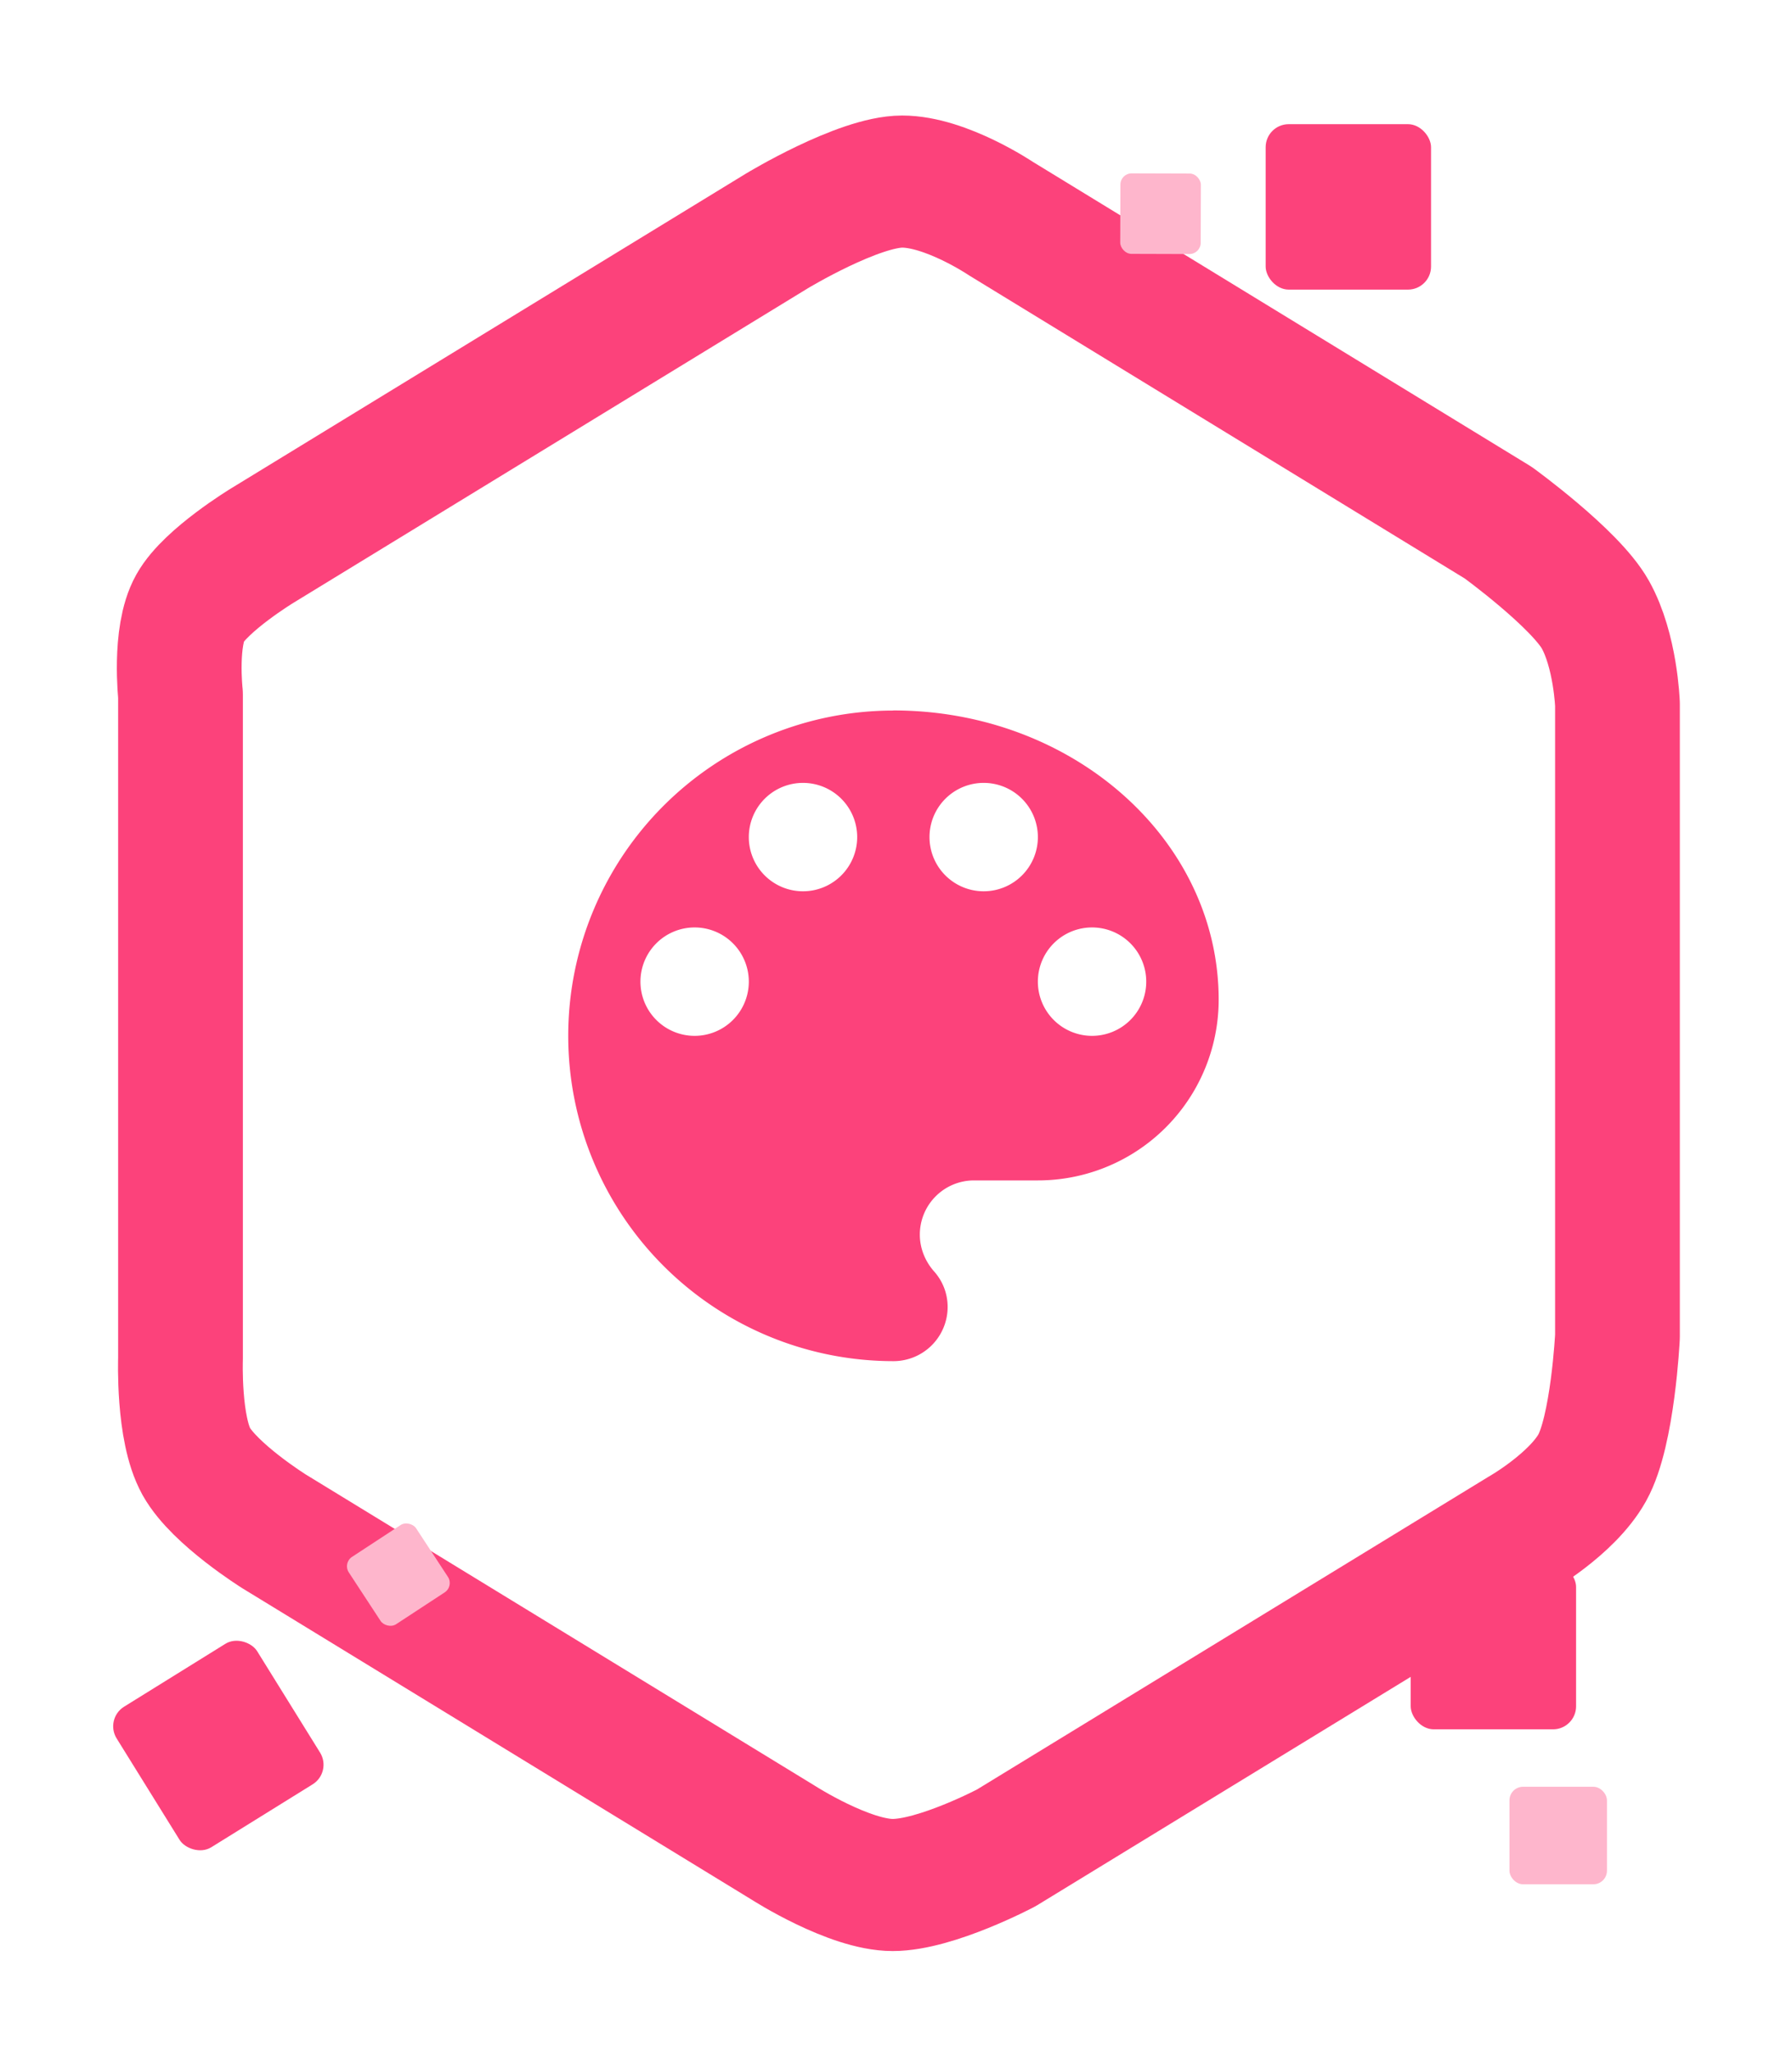 <?xml version="1.0" encoding="UTF-8" standalone="no"?>
<svg
   xmlns:dc="http://purl.org/dc/elements/1.1/"
   xmlns:cc="http://creativecommons.org/ns#"
   xmlns:rdf="http://www.w3.org/1999/02/22-rdf-syntax-ns#"
   xmlns:svg="http://www.w3.org/2000/svg"
   xmlns="http://www.w3.org/2000/svg"
   xmlns:sodipodi="http://sodipodi.sourceforge.net/DTD/sodipodi-0.dtd"
   xmlns:inkscape="http://www.inkscape.org/namespaces/inkscape"
   sodipodi:docname="artistique.svg"
   inkscape:version="1.0 (4035a4fb49, 2020-05-01)"
   id="svg1319"
   version="1.1"
   viewBox="0 0 16.503 18.891"
   height="18.891mm"
   width="16.503mm">
  <defs
     id="defs1313">
    <filter
       height="1.226"
       y="-0.113"
       width="1.267"
       x="-0.134"
       id="filter1177-7-9-1-2-6-6"
       style="color-interpolation-filters:sRGB"
       inkscape:collect="always">
      <feGaussianBlur
         id="feGaussianBlur1179-1-0-1-4-8-9"
         stdDeviation="1.79"
         inkscape:collect="always" />
    </filter>
  </defs>
  <sodipodi:namedview
     inkscape:window-maximized="1"
     inkscape:window-y="-9"
     inkscape:window-x="-9"
     inkscape:window-height="1001"
     inkscape:window-width="1920"
     showgrid="false"
     inkscape:document-rotation="0"
     inkscape:current-layer="layer1"
     inkscape:document-units="mm"
     inkscape:cy="69.116478"
     inkscape:cx="58.008613"
     inkscape:zoom="1.979899"
     inkscape:pageshadow="2"
     inkscape:pageopacity="0.0"
     borderopacity="1.0"
     bordercolor="#666666"
     pagecolor="#ffffff"
     id="base" />
  <g
     transform="translate(-4.446,0.777)"
     id="layer1"
     inkscape:groupmode="layer"
     inkscape:label="Calque 1">
    <g
       transform="translate(-82.625,-56.488)"
       inkscape:export-ydpi="769"
       inkscape:export-xdpi="769"
       inkscape:export-filename="C:\Users\sarah.lachise\Documents\ENT-Mini-badges\badges\artistique.png"
       id="g1580">
      <g
         id="g1189-2-1-8-7-2-7"
         transform="matrix(0.308,0,0,0.308,83.907,39.339)">
        <path
           transform="matrix(1.314,0,0,1.314,-12.15,-26.489)"
           id="path836-3-5-5-5-7-2-8"
           style="opacity:0.762;fill:#fc427b;fill-opacity:1;stroke:none;stroke-width:2.869;stroke-linecap:round;stroke-linejoin:round;stroke-miterlimit:4;stroke-dasharray:none;stroke-opacity:1;paint-order:markers stroke fill;filter:url(#filter1177-7-9-1-2-6-6)"
           d="m 21.738,93.476 c -0.41,-0.731 -0.353,-2.296 -0.353,-2.296 l 1e-6,-14.834 c 0,0 -0.143,-1.298 0.212,-1.931 0.355,-0.633 1.616,-1.399 1.616,-1.399 l 11.502,-7.027 c 0,0 1.824,-1.105 2.804,-1.105 0.979,0 2.211,0.829 2.211,0.829 l 11.117,6.791 c 0,0 1.718,1.245 2.17,2.052 0.452,0.806 0.494,2.002 0.494,2.002 v 14.127 c 0,0 -0.105,2.111 -0.565,2.931 -0.46,0.821 -1.632,1.484 -1.632,1.484 L 39.844,102.107 c 0,0 -1.567,0.829 -2.538,0.829 -0.971,0 -2.433,-0.937 -2.433,-0.937 L 23.477,95.037 c 0,0 -1.329,-0.83 -1.739,-1.561 z"
           sodipodi:nodetypes="zcczcczcczcczcczccz" />
        <path
           sodipodi:nodetypes="zcczcczcczcczcczccz"
           d="M 83.211,97.798 C 82.664,96.878 82.74,94.908 82.74,94.908 l 10e-7,-18.674 c 0,0 -0.191,-1.634 0.282,-2.431 0.473,-0.797 2.152,-1.761 2.152,-1.761 L 100.496,63.196 c 0,0 2.43,-1.391 3.735,-1.391 1.305,0 2.945,1.043 2.945,1.043 l 14.808,8.55 c 0,0 2.288,1.568 2.891,2.583 0.603,1.015 0.659,2.52 0.659,2.52 v 17.785 c 0,0 -0.139,2.657 -0.753,3.69 -0.613,1.033 -2.174,1.868 -2.174,1.868 l -15.277,8.82 c 0,0 -2.088,1.043 -3.381,1.043 -1.293,0 -3.241,-1.179 -3.241,-1.179 L 85.527,99.763 c 0,0 -1.77,-1.044 -2.317,-1.965 z"
           style="opacity:1;fill:#ffffff;fill-opacity:1;stroke:#fc427b;stroke-width:3.715;stroke-linecap:round;stroke-linejoin:round;stroke-miterlimit:4;stroke-dasharray:none;stroke-opacity:1;paint-order:markers stroke fill"
           id="path836-6-4-2-0-7-3"
           transform="matrix(1.004,0,0,1.063,-67.401,-7.115)" />
        <rect
           ry="0.689"
           y="56.868"
           x="48.116"
           height="4.945"
           width="4.945"
           id="rect852-37-3-6-2-3-4"
           style="opacity:1;fill:#fc427b;fill-opacity:1;stroke:none;stroke-width:2.036;stroke-linecap:round;stroke-linejoin:round;stroke-miterlimit:4;stroke-dasharray:none;stroke-opacity:1;paint-order:markers stroke fill" />
        <rect
           transform="rotate(-31.829)"
           style="opacity:1;fill:#fc427b;fill-opacity:1;stroke:none;stroke-width:2.036;stroke-linecap:round;stroke-linejoin:round;stroke-miterlimit:4;stroke-dasharray:none;stroke-opacity:1;paint-order:markers stroke fill"
           id="rect852-3-5-6-5-5-6-7"
           width="4.945"
           height="4.945"
           x="-43.749"
           y="95.883"
           ry="0.689" />
        <rect
           style="opacity:1;fill:#fc427b;fill-opacity:1;stroke:none;stroke-width:2.036;stroke-linecap:round;stroke-linejoin:round;stroke-miterlimit:4;stroke-dasharray:none;stroke-opacity:1;paint-order:markers stroke fill"
           id="rect852-8-1-93-3-3-6-3"
           width="4.945"
           height="4.945"
           x="52.453"
           y="99.905"
           ry="0.689" />
        <rect
           style="opacity:1;fill:#feb6cc;fill-opacity:1;stroke:none;stroke-width:1.2;stroke-linecap:round;stroke-linejoin:round;stroke-miterlimit:4;stroke-dasharray:none;stroke-opacity:1;paint-order:markers stroke fill"
           id="rect852-0-82-9-0-6-5-3"
           width="2.915"
           height="2.915"
           x="55.406"
           y="106.567"
           ry="0.406" />
        <rect
           transform="rotate(-33.229)"
           ry="0.335"
           y="94.791"
           x="-37.569"
           height="2.406"
           width="2.406"
           id="rect852-0-8-6-0-0-5-4-4"
           style="opacity:1;fill:#feb6cc;fill-opacity:1;stroke:none;stroke-width:0.991;stroke-linecap:round;stroke-linejoin:round;stroke-miterlimit:4;stroke-dasharray:none;stroke-opacity:1;paint-order:markers stroke fill" />
        <rect
           style="opacity:1;fill:#feb6cc;fill-opacity:1;stroke:none;stroke-width:0.991;stroke-linecap:round;stroke-linejoin:round;stroke-miterlimit:4;stroke-dasharray:none;stroke-opacity:1;paint-order:markers stroke fill"
           id="rect852-0-8-2-6-4-8-3-4-3"
           width="2.406"
           height="2.406"
           x="43.951"
           y="58.204"
           ry="0.335"
           transform="rotate(0.174)" />
      </g>
      <path
         style="fill:#fc427b;fill-opacity:1;stroke-width:0.333"
         d="m 97.128,65.248 a 0.499,0.499 0 0 1 -0.499,-0.499 0.499,0.499 0 0 1 0.499,-0.499 0.499,0.499 0 0 1 0.499,0.499 0.499,0.499 0 0 1 -0.499,0.499 m -0.998,-1.331 a 0.499,0.499 0 0 1 -0.499,-0.499 0.499,0.499 0 0 1 0.499,-0.499 0.499,0.499 0 0 1 0.499,0.499 0.499,0.499 0 0 1 -0.499,0.499 m -1.664,0 a 0.499,0.499 0 0 1 -0.499,-0.499 0.499,0.499 0 0 1 0.499,-0.499 0.499,0.499 0 0 1 0.499,0.499 0.499,0.499 0 0 1 -0.499,0.499 m -0.998,1.331 a 0.499,0.499 0 0 1 -0.499,-0.499 0.499,0.499 0 0 1 0.499,-0.499 0.499,0.499 0 0 1 0.499,0.499 0.499,0.499 0 0 1 -0.499,0.499 m 1.831,-2.995 a 2.995,2.995 0 0 0 -2.995,2.995 2.995,2.995 0 0 0 2.995,2.995 0.499,0.499 0 0 0 0.499,-0.499 c 0,-0.13 -0.05,-0.246 -0.13,-0.333 -0.077,-0.09 -0.126,-0.206 -0.126,-0.333 a 0.499,0.499 0 0 1 0.499,-0.499 h 0.589 a 1.664,1.664 0 0 0 1.664,-1.664 c 0,-1.471 -1.341,-2.663 -2.995,-2.663 z"
         id="path2052" />
    </g>
  </g>
</svg>
